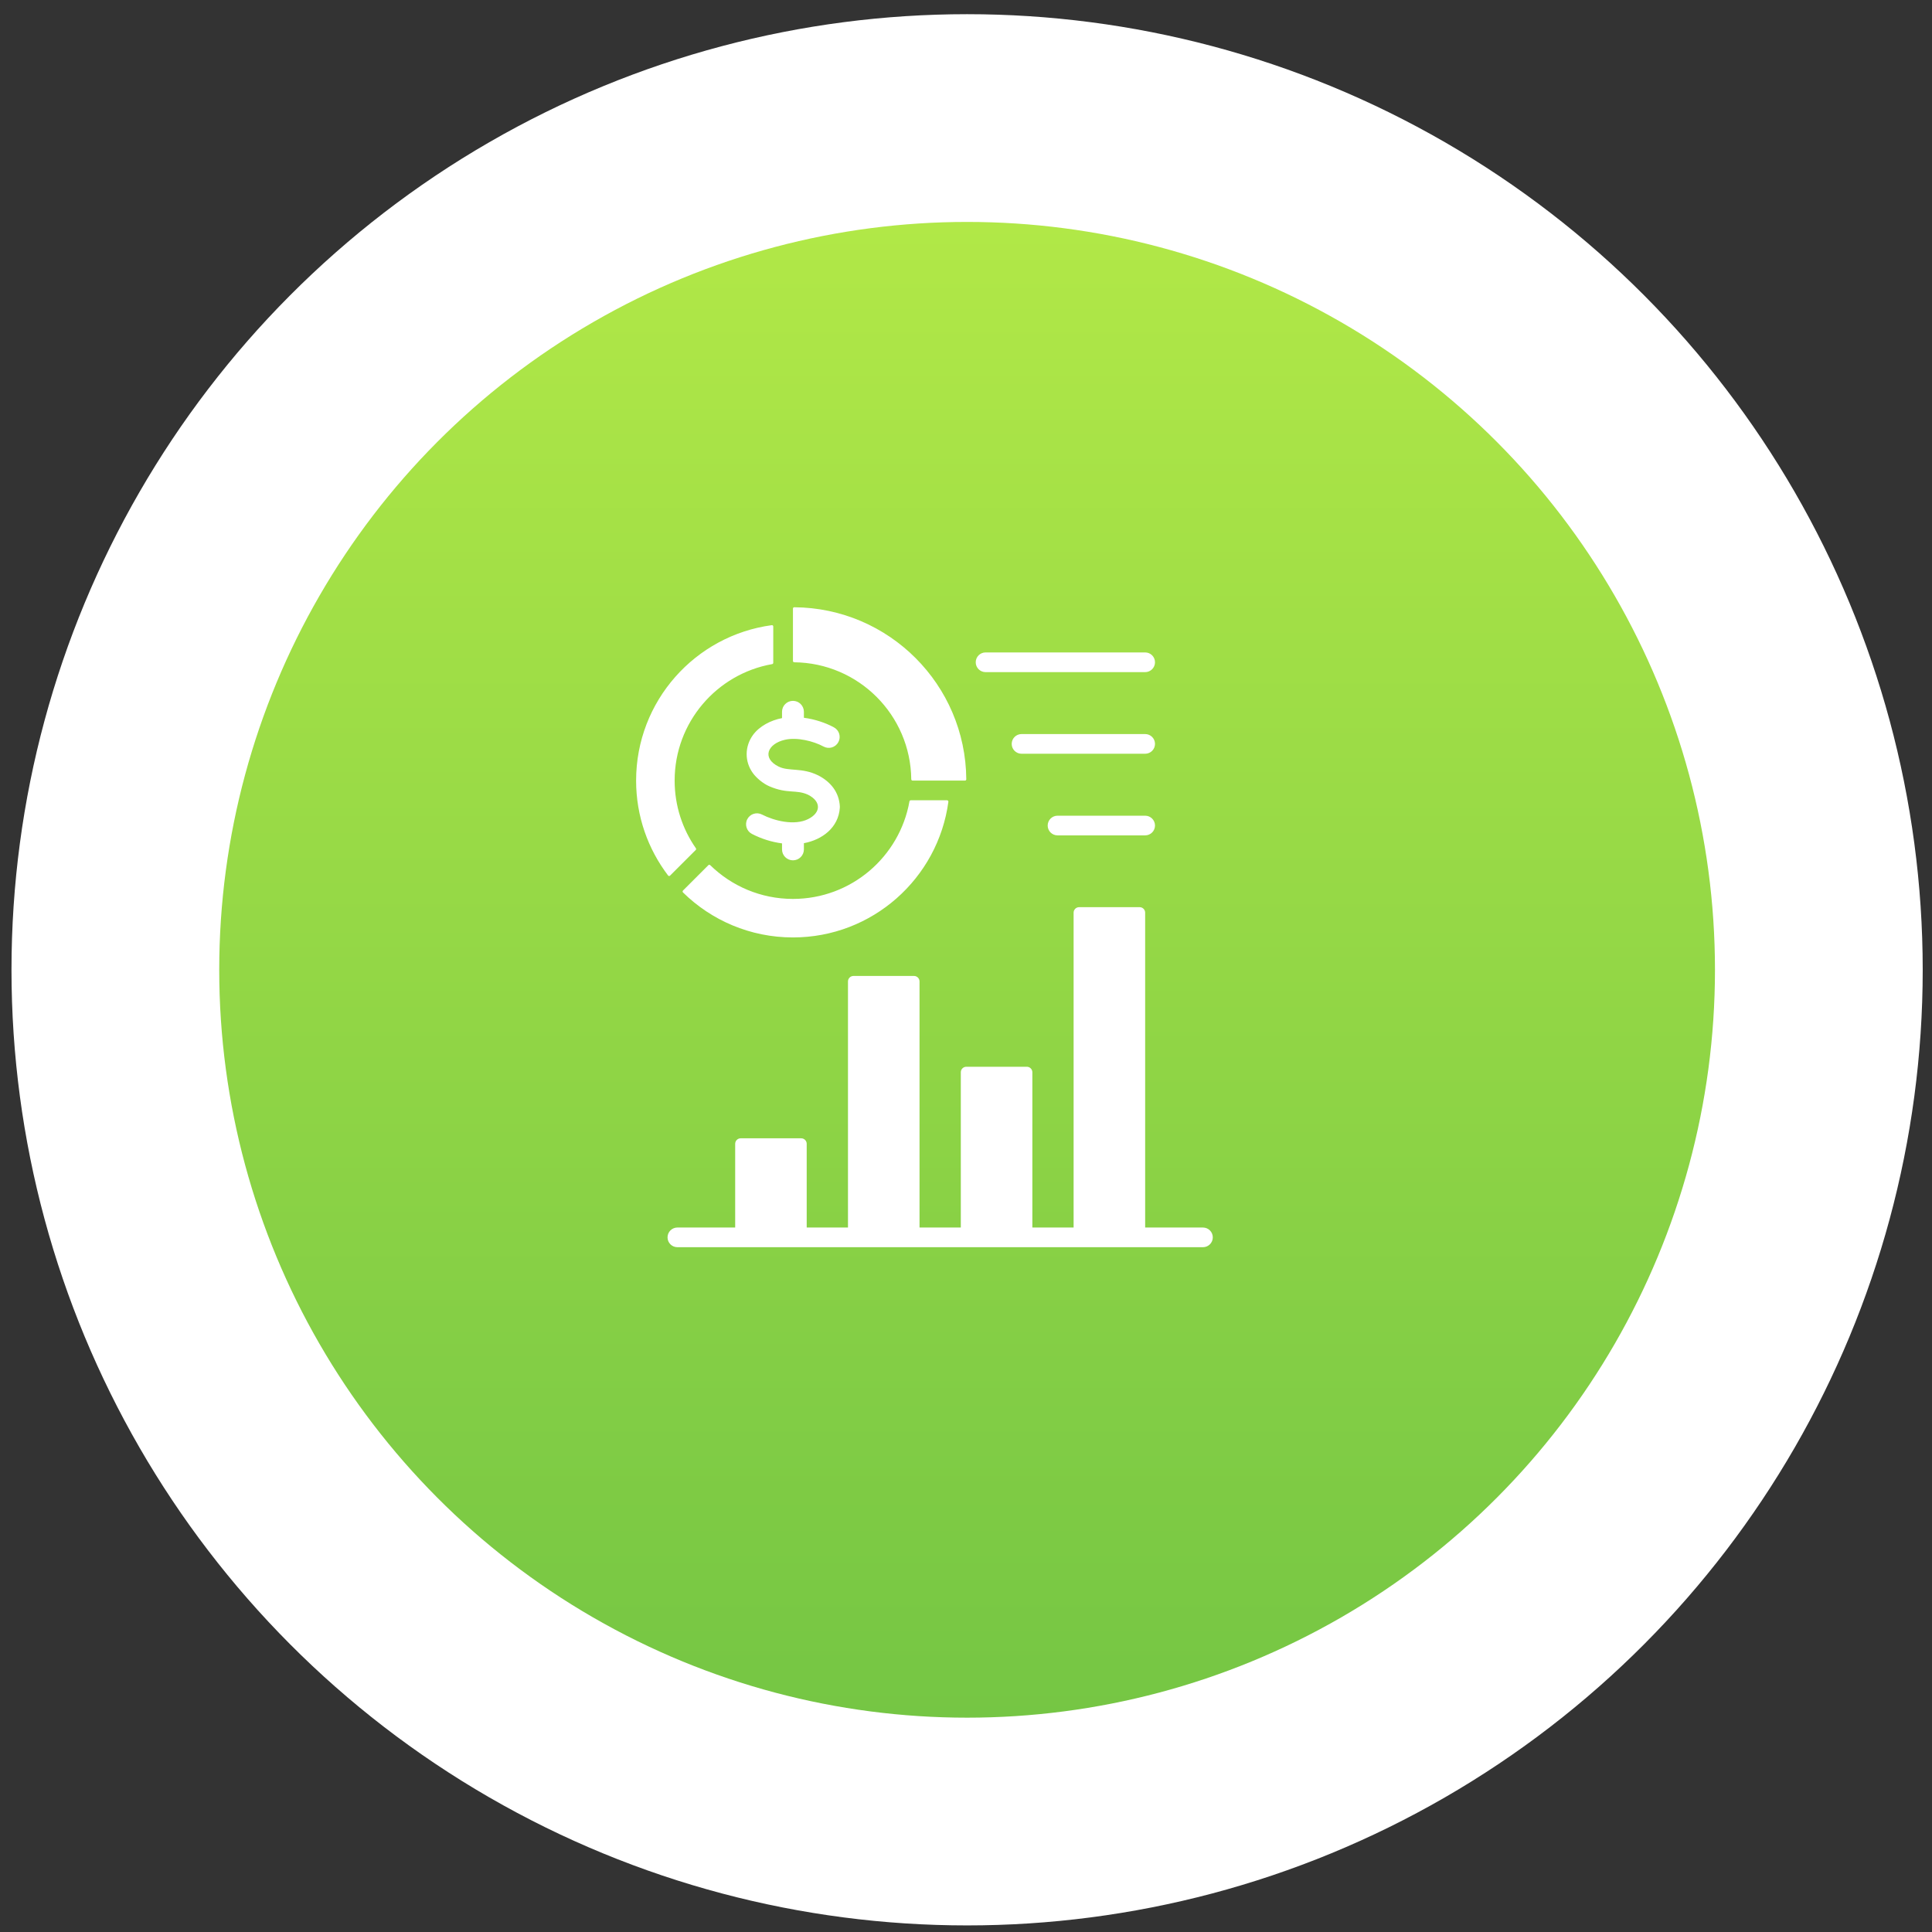 <svg xmlns="http://www.w3.org/2000/svg" width="93" height="93" viewBox="0 0 93 93" fill="none"><rect x="0" y="0" width="93" height="93" fill="#333333" stroke="none"/><circle cx="46.553" cy="46.683" r="46" fill="white"></circle><circle cx="46.553" cy="46.683" r="36" fill="url(#paint0_linear_7_1231)"></circle><path fill-rule="evenodd" clip-rule="evenodd" d="M40.142 35.012C40.398 35.149 40.494 35.468 40.356 35.723C40.219 35.979 39.9 36.075 39.645 35.937C39.152 35.671 38.37 35.48 37.794 35.608C36.953 35.794 36.652 36.489 37.479 36.9C37.968 37.143 38.594 36.936 39.376 37.32L39.376 37.319C39.988 37.631 40.39 38.135 40.427 38.814C40.428 38.834 40.428 38.855 40.426 38.875H40.427C40.366 39.846 39.567 40.427 38.697 40.588V40.887C38.697 41.178 38.461 41.413 38.17 41.413C37.879 41.413 37.644 41.178 37.644 40.887V40.598C37.142 40.532 36.656 40.38 36.197 40.143C35.94 40.01 35.838 39.693 35.971 39.435C36.104 39.177 36.421 39.076 36.679 39.209C37.259 39.508 38.242 39.76 38.905 39.426C39.517 39.12 39.543 38.585 38.899 38.257L38.899 38.257C38.317 37.989 37.92 38.231 37.035 37.85C36.722 37.716 36.404 37.439 36.239 37.211C35.837 36.656 35.846 35.932 36.245 35.381C36.555 34.955 37.103 34.67 37.644 34.568V34.263C37.644 33.973 37.879 33.737 38.17 33.737C38.461 33.737 38.697 33.973 38.697 34.263V34.551C39.219 34.62 39.733 34.79 40.142 35.012ZM57.906 59.089C58.168 59.089 58.38 59.301 58.38 59.563C58.38 59.824 58.168 60.036 57.906 60.036H32.607C32.345 60.036 32.133 59.824 32.133 59.563C32.133 59.301 32.345 59.089 32.607 59.089H35.389V55.059C35.389 54.913 35.508 54.794 35.654 54.794H38.567C38.713 54.794 38.832 54.913 38.832 55.059V59.089H40.819V47.244C40.819 47.098 40.938 46.979 41.084 46.979H43.998C44.144 46.979 44.263 47.098 44.263 47.244V59.089H46.25V51.615C46.25 51.469 46.369 51.35 46.515 51.35H49.428C49.575 51.35 49.694 51.469 49.694 51.615V59.089H51.68V43.933C51.68 43.787 51.799 43.668 51.945 43.668H54.859C55.005 43.668 55.124 43.787 55.124 43.933V59.089H57.906ZM55.124 35.335C55.386 35.335 55.598 35.547 55.598 35.809C55.598 36.071 55.386 36.283 55.124 36.283H49.174C48.913 36.283 48.7 36.071 48.7 35.809C48.7 35.547 48.913 35.335 49.174 35.335H55.124ZM55.124 39.265C55.386 39.265 55.598 39.477 55.598 39.739C55.598 40 55.386 40.212 55.124 40.212H50.906C50.645 40.212 50.432 40 50.432 39.739C50.432 39.477 50.645 39.265 50.906 39.265H55.124ZM55.124 31.406C55.386 31.406 55.598 31.618 55.598 31.88C55.598 32.141 55.386 32.354 55.124 32.354H47.442C47.18 32.354 46.968 32.141 46.968 31.88C46.968 31.618 47.18 31.406 47.442 31.406H55.124ZM38.234 29.231C38.199 29.23 38.17 29.259 38.17 29.294V31.817C38.17 31.851 38.198 31.88 38.233 31.88C41.329 31.913 43.832 34.417 43.865 37.513C43.866 37.547 43.894 37.575 43.928 37.575H46.451C46.486 37.575 46.515 37.547 46.514 37.511C46.48 32.953 42.792 29.265 38.234 29.231ZM45.652 38.595C45.657 38.556 45.627 38.523 45.589 38.523H43.84C43.809 38.523 43.783 38.545 43.778 38.575C43.305 41.244 40.974 43.271 38.17 43.271C36.62 43.271 35.214 42.651 34.187 41.646C34.163 41.622 34.123 41.622 34.098 41.647L32.876 42.869C32.852 42.894 32.852 42.934 32.877 42.959C34.239 44.298 36.108 45.125 38.17 45.125C41.994 45.125 45.154 42.282 45.652 38.595ZM32.16 42.144C32.183 42.174 32.227 42.177 32.254 42.15L33.491 40.914C33.513 40.892 33.516 40.858 33.498 40.833C32.853 39.91 32.475 38.787 32.475 37.575C32.475 34.771 34.502 32.44 37.17 31.968C37.2 31.962 37.222 31.936 37.222 31.905V30.156C37.222 30.118 37.189 30.088 37.151 30.094C33.463 30.591 30.62 33.751 30.62 37.575C30.62 39.292 31.194 40.875 32.16 42.144Z" fill="white"></path><defs><linearGradient id="paint0_linear_7_1231" x1="46.553" y1="10.683" x2="46.553" y2="82.683" gradientUnits="userSpaceOnUse"><stop stop-color="#B1E847"></stop><stop offset="1" stop-color="#75C644"></stop></linearGradient></defs></svg>